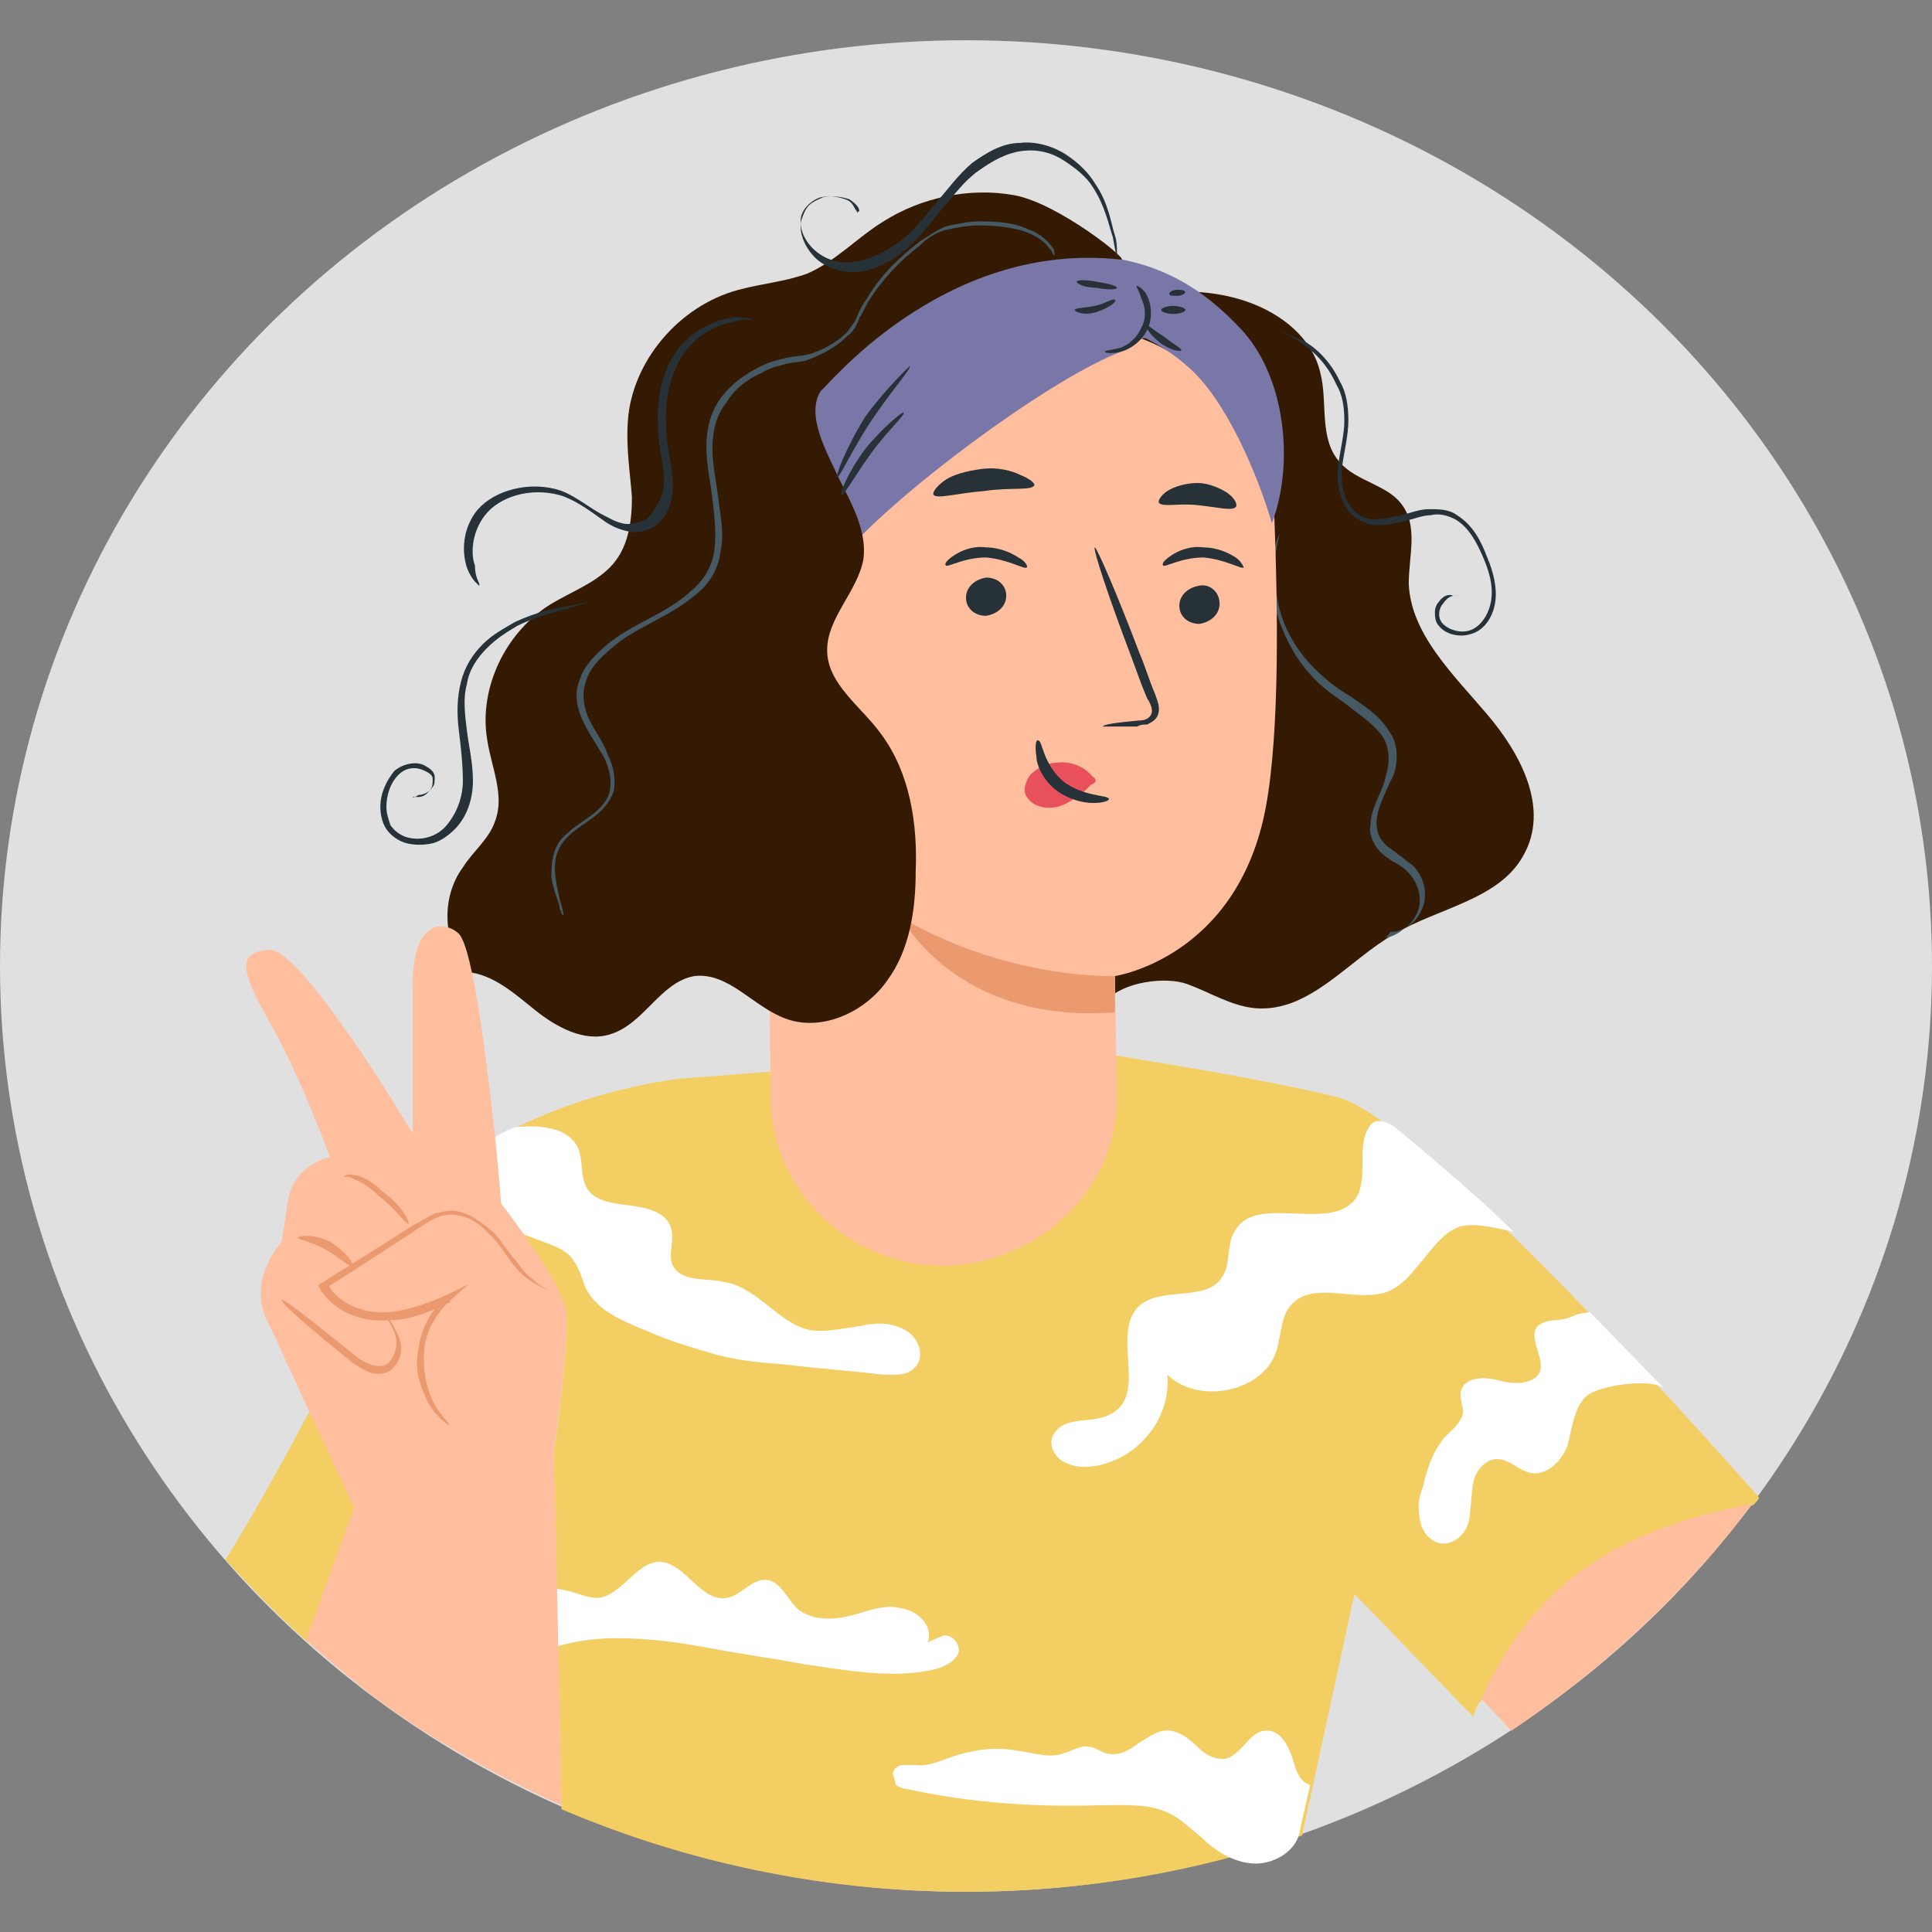 <?xml version="1.0" encoding="utf-8"?>
<!-- Generator: Adobe Illustrator 24.1.3, SVG Export Plug-In . SVG Version: 6.00 Build 0)  -->
<svg version="1.1" id="Слой_1" xmlns="http://www.w3.org/2000/svg" xmlns:xlink="http://www.w3.org/1999/xlink" x="0px" y="0px"
	 viewBox="0 0 96 96" style="enable-background:new 0 0 96 96;" xml:space="preserve">
<rect x="0" y="0" width="96" height="96" fill="#808080" stroke="none"/>
<style type="text/css">
	.st0{fill:#E0E0E0;}
	.st1{fill:#F3CE63;}
	.st2{fill:#351A03;}
	.st3{fill:#455A64;}
	.st4{fill:#FFBE9D;}
	.st5{fill:#263238;}
	.st6{fill:#EB996E;}
	.st7{fill:#E8505B;}
	.st8{fill:#7877A7;}
	.st9{fill:#FFFFFF;}
</style>
<g>
	<g>
		<g>
			<ellipse class="st0" cx="48" cy="48" rx="48" ry="46"/>
		</g>
	</g>
	<g>
		<g>
			<g>
				<path class="st1" d="M11.2,77.5c1.3,1.4,2.6,2.8,4.1,4.1l2.4-6.6c0,0-1.2-2.4-2.3-4.9C13.9,72.9,12.4,75.6,11.2,77.5z"/>
			</g>
		</g>
		<g>
			<g>
				<path class="st1" d="M66.4,54.5c-4.5-1.1-13.2-2.4-13.2-2.4l-19.4,1.5c0,0-4.9,0.5-9.2,3c0.2,1.9,0.3,3.3,0.3,3.3
					s1.7,2.2,2.6,3.8c0.3,0.5,0.5,1,0.6,1.3c0.3,1.1-0.6,7.3-0.6,7.3l0.1,3l0.3,14.6C34,92.5,40.8,94,48,94c5.9,0,11.5-1,16.7-2.8
					l2.6-12l5.9,6.1c0.1-0.3,0.2-0.6,0.4-0.8c3.1-6.7,8.2-8.5,13.5-9.7c0,0,0.1-0.1,0.1-0.1c0.1-0.1,0.2-0.2,0.2-0.3
					C85.2,71.9,70.6,55.5,66.4,54.5z"/>
			</g>
		</g>
	</g>
	<g>
		<g>
			<g>
				<path class="st2" d="M73.9,35.5c-1.7-2-3.8-4-3.9-6.5c0-1.4,0.5-2.9-0.4-4c-0.7-0.9-2.2-1.1-3-2c-1.1-1.2-0.6-3-1-4.5
					c-0.4-1.7-1.9-2.9-3.6-3.5c-1.7-0.6-3.5-0.6-5.3-0.4l-1.7,35.1c0.8-0.9,2.9-1.2,4-0.8c1.1,0.4,2.2,1.1,3.4,1.2
					c2.7,0.2,4.6-2.4,6.9-3.7c2.2-1.3,5.2-1.7,6.4-3.9C77,40.2,75.6,37.5,73.9,35.5z"/>
			</g>
		</g>
	</g>
	<g>
		<g>
			<g>
				<g>
					<path class="st3" d="M68.8,46.6c0,0,0.4,0,0.9-0.4c0.3-0.2,0.5-0.4,0.7-0.8c0.2-0.4,0.2-0.9,0-1.4c-0.2-0.5-0.6-0.9-1.2-1.2
						c-0.3-0.2-0.6-0.4-0.8-0.7c-0.2-0.3-0.4-0.7-0.3-1.1c0-0.8,0.5-1.5,0.7-2.2c0.1-0.4,0.2-0.7,0.2-1.1c0-0.4-0.1-0.8-0.3-1.1
						c-0.5-0.7-1.2-1.1-1.8-1.6c-0.7-0.5-1.3-0.9-1.8-1.5c-1-1.1-1.5-2.4-1.8-3.5c-0.2-1.1-0.1-2,0-2.6c0.1-0.3,0.1-0.5,0.2-0.7
						c0.1-0.2,0.1-0.2,0.1-0.2c0,0-0.1,0.3-0.2,0.9c-0.1,0.6-0.1,1.5,0.1,2.5c0.2,1.1,0.8,2.3,1.8,3.3c0.5,0.5,1.1,1,1.8,1.4
						c0.7,0.5,1.4,0.9,1.9,1.7c0.3,0.4,0.4,0.8,0.4,1.3c0,0.4-0.1,0.9-0.3,1.2c-0.3,0.7-0.7,1.4-0.7,2.1c0,0.3,0.1,0.7,0.3,0.9
						c0.2,0.3,0.5,0.4,0.7,0.6c0.3,0.2,0.5,0.4,0.8,0.6c0.2,0.2,0.4,0.5,0.5,0.8c0.2,0.6,0.1,1.1-0.1,1.5c-0.2,0.4-0.5,0.7-0.8,0.8
						c-0.3,0.2-0.5,0.2-0.7,0.2C68.9,46.6,68.8,46.6,68.8,46.6z"/>
				</g>
			</g>
		</g>
	</g>
	<g>
		<g>
			<g>
				<g>
					<g>
						<g>
							<g>
								<g>
									<g>
										<g>
											<g>
												<g>
													<g>
														<g>
															<g>
																<g>
																	<path class="st4" d="M55.5,54.4l-0.1-5.9c0,0,6.1-0.9,7.5-8.4c0.7-3.8,0.6-10,0.4-15c-0.2-4.6-5.3-9.2-10-8.8
																		l-15.4,2.5l0,2.5l0.4,33.4c0.1,4.5,3.9,8.2,8.6,8.2l0,0C51.7,62.8,55.6,59,55.5,54.4z"/>
																</g>
															</g>
														</g>
													</g>
												</g>
											</g>
										</g>
									</g>
								</g>
								<g>
									<g>
										<g>
											<g>
												<g>
													<g>
														<g>
															<g>
																<g>
																	<g>
																		<path class="st5" d="M60.6,30c0,0.5-0.4,0.9-1,1c-0.6,0-1-0.4-1-0.9c0-0.5,0.4-0.9,1-1C60.1,29,60.6,29.4,60.6,30
																			z"/>
																	</g>
																</g>
															</g>
														</g>
													</g>
												</g>
											</g>
										</g>
									</g>
									<g>
										<g>
											<g>
												<g>
													<g>
														<g>
															<g>
																<g>
																	<g>
																		<g>
																			<path class="st5" d="M61.8,28.2c-0.1,0.1-0.9-0.4-2-0.5c-1.1,0-1.9,0.5-2,0.4c-0.1-0.1,0.1-0.3,0.4-0.5
																				c0.3-0.2,0.9-0.5,1.6-0.4c0.7,0,1.3,0.3,1.6,0.5C61.7,27.9,61.8,28.2,61.8,28.2z"/>
																		</g>
																	</g>
																</g>
															</g>
														</g>
													</g>
												</g>
											</g>
										</g>
									</g>
								</g>
								<g>
									<g>
										<g>
											<g>
												<g>
													<g>
														<g>
															<g>
																<g>
																	<g>
																		<path class="st5" d="M50,29.6c0,0.5-0.4,0.9-1,1c-0.6,0-1-0.4-1-0.9c0-0.5,0.4-0.9,1-1C49.6,28.7,50,29.1,50,29.6
																			z"/>
																	</g>
																</g>
															</g>
														</g>
													</g>
												</g>
											</g>
										</g>
									</g>
									<g>
										<g>
											<g>
												<g>
													<g>
														<g>
															<g>
																<g>
																	<g>
																		<g>
																			<path class="st5" d="M51,28.2c-0.1,0.1-0.9-0.4-2-0.5c-1.1,0-1.9,0.5-2,0.4c-0.1-0.1,0.1-0.3,0.4-0.5
																				c0.3-0.2,0.9-0.5,1.6-0.4c0.7,0,1.3,0.3,1.6,0.5C51,27.9,51.1,28.2,51,28.2z"/>
																		</g>
																	</g>
																</g>
															</g>
														</g>
													</g>
												</g>
											</g>
										</g>
									</g>
								</g>
								<g>
									<g>
										<g>
											<g>
												<g>
													<g>
														<g>
															<g>
																<g>
																	<g>
																		<path class="st5" d="M54.8,36.1c0-0.1,0.7-0.2,1.8-0.3c0.3,0,0.5-0.1,0.6-0.3c0.1-0.2,0-0.5-0.2-0.8
																			c-0.3-0.7-0.5-1.3-0.8-2.1c-1.1-2.9-1.9-5.3-1.8-5.4c0.1,0,1.1,2.3,2.2,5.2c0.3,0.7,0.5,1.4,0.8,2.1
																			c0.1,0.3,0.3,0.7,0.1,1.1c-0.1,0.2-0.3,0.3-0.5,0.4c-0.2,0-0.3,0-0.5,0.1C55.5,36.1,54.8,36.1,54.8,36.1z"/>
																	</g>
																</g>
															</g>
														</g>
													</g>
												</g>
											</g>
										</g>
									</g>
								</g>
								<g>
									<g>
										<g>
											<g>
												<g>
													<g>
														<g>
															<g>
																<g>
																	<path class="st6" d="M55.4,48.5c0,0-5.3,0.2-10.6-2.9c0,0,2.7,5.3,10.6,4.7L55.4,48.5z"/>
																</g>
															</g>
														</g>
													</g>
												</g>
											</g>
										</g>
									</g>
								</g>
								<g>
									<g>
										<g>
											<g>
												<g>
													<g>
														<g>
															<g>
																<g>
																	<path class="st7" d="M54.3,38.6c-0.4-0.5-1.1-0.8-1.8-0.7c-0.5,0-1,0.3-1.3,0.6c-0.3,0.4-0.4,0.9-0.1,1.2
																		c0.3,0.4,0.9,0.5,1.4,0.4c0.5-0.1,1-0.5,1.4-0.8c0.1-0.1,0.2-0.2,0.3-0.3C54.5,38.9,54.5,38.7,54.3,38.6"/>
																</g>
															</g>
														</g>
													</g>
												</g>
											</g>
										</g>
									</g>
								</g>
								<g>
									<g>
										<g>
											<g>
												<g>
													<g>
														<g>
															<g>
																<g>
																	<g>
																		<path class="st5" d="M51.6,36.8c0.2,0,0.2,1.1,1.2,2c1,0.8,2.3,0.7,2.3,0.9c0,0.1-0.3,0.2-0.8,0.2
																			c-0.5,0-1.3-0.2-1.9-0.7c-0.6-0.5-0.9-1.2-0.9-1.6C51.4,37,51.5,36.7,51.6,36.8z"/>
																	</g>
																</g>
															</g>
														</g>
													</g>
												</g>
											</g>
										</g>
									</g>
								</g>
							</g>
						</g>
					</g>
					<g>
						<g>
							<g>
								<g>
									<g>
										<g>
											<g>
												<g>
													<g>
														<path class="st5" d="M51.4,24.1c-0.1,0.3-1.2,0.1-2.5,0.3c-1.3,0.1-2.3,0.4-2.5,0.2c-0.1-0.1,0.1-0.4,0.5-0.7
															c0.4-0.3,1.1-0.5,1.9-0.6c0.8-0.1,1.5,0.1,1.9,0.3C51.2,23.8,51.4,24,51.4,24.1z"/>
													</g>
												</g>
											</g>
										</g>
									</g>
								</g>
							</g>
						</g>
					</g>
					<g>
						<g>
							<g>
								<g>
									<g>
										<g>
											<g>
												<g>
													<g>
														<path class="st5" d="M61.4,25.2c-0.2,0.2-0.9,0-1.9-0.1c-0.9-0.1-1.7,0.1-1.9-0.1c-0.1-0.1,0.1-0.4,0.4-0.6
															c0.3-0.2,0.9-0.4,1.5-0.4c0.6,0,1.2,0.3,1.5,0.5C61.4,24.8,61.5,25.1,61.4,25.2z"/>
													</g>
												</g>
											</g>
										</g>
									</g>
								</g>
							</g>
						</g>
					</g>
				</g>
			</g>
		</g>
	</g>
	<g>
		<g>
			<g>
				<path class="st8" d="M41.8,27.7c2.6-3.1,10-8.6,13.6-10.1c0.6-0.2,1.1-0.8,1.5-0.8c0,0,1.1,0.5,2.1,1.4c1.9,1.6,3.5,5.4,4.2,7.8
					c1.1-2.9,0.7-7.1-1.4-9.5c-2.1-2.3-4.4-3.6-7.6-3.8c-3.2-0.2-5.7,0.5-8.4,2.2c-1.1,0.6-5,3.8-6.1,5.6L41.8,27.7z"/>
			</g>
		</g>
	</g>
	<g>
		<g>
			<g>
				<path class="st2" d="M55.7,12.9c0.5,0.1-3.1-2.8-5.3-3.2c-2.2-0.4-4.6,0.1-6.5,1.3c-1.3,0.8-2.4,2-3.8,2.6
					c-1.1,0.4-2.3,0.5-3.4,0.8c-3,0.8-5.3,3.6-5.5,6.5c-0.1,1.3,0.1,2.5,0.2,3.8c0,1.3-0.2,2.6-1.1,3.5c-0.8,0.8-1.9,1.2-2.9,1.8
					c-2.3,1.4-3.6,4.2-3.2,6.7c0.2,1.4,0.9,2.8,0.4,4.1c-0.3,0.9-1.1,1.5-1.6,2.3c-1.1,1.5-1,3.7,0.2,5.2c1.3,0.1,2.4,1.1,3.4,1.9
					c1,0.8,2.4,1.6,3.7,1.2c1.7-0.5,2.5-2.6,4.2-2.9c1.7-0.2,2.9,1.5,4.5,2.1c1.8,0.7,4-0.3,5.1-1.9c1.1-1.5,1.4-3.5,1.4-5.4
					c0.1-2.4-0.3-4.9-1.7-6.8c-1-1.4-2.7-2.5-2.7-4.2c0-1.6,1.5-2.9,1.8-4.5c0.2-1.4-0.6-2.8-1.2-4c-0.6-1.3-1.7-3.2-0.9-4.4
					C40.8,19.6,46.7,11.9,55.7,12.9z"/>
			</g>
		</g>
	</g>
	<g>
		<g>
			<g>
				<g>
					<path class="st5" d="M56.5,14.2c0,0,0.3,0.1,0.5,0.5c0.2,0.4,0.3,1.1,0,1.7c-0.3,0.6-0.9,1-1.4,1.1c-0.5,0.1-0.7,0-0.7,0
						c0-0.1,0.3-0.1,0.7-0.2c0.4-0.1,0.9-0.5,1.1-1c0.3-0.5,0.2-1.1,0-1.5C56.6,14.4,56.4,14.2,56.5,14.2z"/>
				</g>
			</g>
		</g>
	</g>
	<g>
		<g>
			<g>
				<g>
					<path class="st5" d="M58.7,17.4c0,0.1-0.6,0-1.1-0.4c-0.5-0.4-0.7-0.8-0.7-0.9c0.1,0,0.4,0.3,0.9,0.6
						C58.3,17.1,58.7,17.3,58.7,17.4z"/>
				</g>
			</g>
		</g>
	</g>
	<g>
		<g>
			<g>
				<g>
					<path class="st5" d="M53.4,15.4c0-0.1,0.5-0.1,1-0.2c0.5-0.1,0.9-0.4,1-0.3c0.1,0.1-0.3,0.4-0.9,0.6
						C53.9,15.7,53.4,15.5,53.4,15.4z"/>
				</g>
			</g>
		</g>
	</g>
	<g>
		<g>
			<g>
				<g>
					<path class="st5" d="M53.5,14c0-0.1,0.5-0.1,1,0c0.6,0.1,1,0.2,1,0.3c0,0.1-0.5,0.1-1,0C53.9,14.3,53.5,14.1,53.5,14z"/>
				</g>
			</g>
		</g>
	</g>
	<g>
		<g>
			<g>
				<g>
					<path class="st5" d="M58.9,14.5c0,0.1-0.2,0.2-0.4,0.2c-0.2,0-0.4,0-0.4-0.1c0-0.1,0.2-0.2,0.4-0.2S58.8,14.4,58.9,14.5z"/>
				</g>
			</g>
		</g>
	</g>
	<g>
		<g>
			<g>
				<g>
					<path class="st5" d="M58.9,15.4c0,0.1-0.3,0.2-0.6,0.2c-0.3,0-0.6-0.1-0.6-0.2c0-0.1,0.3-0.2,0.6-0.2
						C58.6,15.2,58.9,15.3,58.9,15.4z"/>
				</g>
			</g>
		</g>
	</g>
	<g>
		<g>
			<g>
				<g>
					<path class="st5" d="M44.9,20.5c0.1,0.1-0.8,0.9-1.6,2c-0.8,1.1-1.4,2.2-1.5,2.1c-0.1,0,0.3-1.1,1.2-2.3
						C43.9,21.2,44.9,20.4,44.9,20.5z"/>
				</g>
			</g>
		</g>
	</g>
	<g>
		<g>
			<g>
				<g>
					<path class="st5" d="M45.2,18.2c0.1,0.1-0.9,1.2-1.9,2.7c-1,1.5-1.6,2.9-1.7,2.8c-0.1,0,0.4-1.4,1.4-3
						C44.1,19.2,45.2,18.2,45.2,18.2z"/>
				</g>
			</g>
		</g>
	</g>
	<g>
		<g>
			<g>
				<g>
					<path class="st5" d="M23.8,29.1c0,0-0.1-0.1-0.2-0.2c-0.1-0.1-0.3-0.4-0.4-0.7c-0.2-0.6-0.3-1.7,0.4-2.7c0.7-1,2.4-1.6,4-1.2
						c0.8,0.2,1.5,0.8,2.2,1.2c0.4,0.2,0.7,0.4,1.1,0.5c0.4,0.1,0.8,0,1.2-0.2c0.3-0.2,0.5-0.6,0.7-1C33,24.4,33,24,33,23.6
						c-0.1-0.8-0.3-1.6-0.3-2.4c-0.1-1.6,0.3-3,1.1-4c0.8-0.9,1.8-1.3,2.5-1.4c0.3-0.1,0.6,0,0.8,0c0.2,0,0.3,0.1,0.3,0.1
						c0,0-0.4-0.1-1,0.1c-0.6,0.1-1.6,0.5-2.3,1.4c-0.7,0.9-1.1,2.3-1,3.8c0,0.8,0.2,1.5,0.3,2.4c0.1,0.8,0,1.9-0.8,2.5
						c-0.4,0.3-1,0.4-1.4,0.3c-0.5-0.1-0.9-0.3-1.3-0.6c-0.7-0.5-1.4-1-2.1-1.2c-1.5-0.4-3,0.1-3.7,1c-0.7,0.9-0.7,2-0.5,2.5
						C23.6,28.8,23.9,29,23.8,29.1z"/>
				</g>
			</g>
		</g>
	</g>
	<g>
		<g>
			<g>
				<g>
					<path class="st5" d="M72.6,29.6c0,0-0.1,0-0.3,0c-0.2,0-0.4,0.1-0.6,0.4c-0.2,0.2-0.3,0.7,0,1c0.3,0.3,0.9,0.5,1.4,0.3
						c0.5-0.2,0.9-0.8,1-1.5c0.1-0.7-0.1-1.4-0.4-2.1c-0.3-0.7-0.7-1.5-1.4-1.9c-0.4-0.2-0.8-0.3-1.2-0.2c-0.4,0-0.9,0.2-1.3,0.3
						c-0.5,0.1-0.9,0.2-1.4,0.2c-0.5,0-1-0.3-1.3-0.6c-0.6-0.7-0.7-1.7-0.6-2.4c0.1-0.8,0.3-1.5,0.3-2.2c0-0.7-0.1-1.3-0.4-1.8
						c-0.5-1.1-1.2-1.7-1.8-2.1c-0.6-0.4-0.9-0.5-0.9-0.5c0,0,0.1,0,0.3,0.1c0.2,0.1,0.4,0.2,0.7,0.3c0.6,0.3,1.4,1,1.9,2.1
						c0.3,0.5,0.4,1.2,0.4,1.9c0,0.7-0.2,1.5-0.3,2.2c-0.1,0.7,0,1.6,0.5,2.2c0.3,0.3,0.6,0.5,1.1,0.5c0.4,0,0.9-0.1,1.3-0.2
						c0.5-0.1,0.9-0.3,1.4-0.3c0.5,0,1,0,1.4,0.3c0.8,0.5,1.2,1.3,1.5,2.1c0.3,0.7,0.5,1.5,0.4,2.2c-0.1,0.7-0.5,1.4-1.2,1.6
						c-0.6,0.2-1.3,0-1.6-0.4c-0.2-0.2-0.2-0.5-0.2-0.7c0-0.2,0.1-0.4,0.2-0.5c0.2-0.3,0.5-0.4,0.7-0.3
						C72.5,29.6,72.6,29.6,72.6,29.6z"/>
				</g>
			</g>
		</g>
	</g>
	<g>
		<g>
			<g>
				<g>
					<path class="st5" d="M20.5,39.6c0,0,0.1,0,0.3,0c0.2,0,0.4-0.1,0.6-0.4c0.1-0.1,0.1-0.3,0.1-0.5c0-0.2-0.2-0.3-0.4-0.4
						c-0.4-0.2-0.9-0.2-1.3,0.2c-0.4,0.4-0.6,1-0.6,1.6c0,0.3,0.1,0.6,0.2,0.9c0.2,0.3,0.5,0.5,0.8,0.6c0.7,0.2,1.5,0,2-0.6
						c0.5-0.6,0.8-1.4,0.8-2.2c0-0.8-0.1-1.7-0.2-2.5c-0.1-0.8-0.1-1.6,0.1-2.4c0.2-0.8,0.6-1.4,1.1-1.9c0.5-0.5,1.1-0.8,1.6-1.1
						c1.1-0.5,2-0.7,2.7-0.8c0.6-0.1,1-0.2,1-0.2c0,0-0.3,0.1-1,0.3c-0.6,0.2-1.6,0.4-2.6,0.9c-0.5,0.3-1,0.6-1.5,1.1
						c-0.5,0.5-0.9,1.1-1,1.8c-0.2,0.7-0.1,1.5,0,2.3c0.1,0.8,0.3,1.6,0.3,2.5c0,0.9-0.3,1.8-0.9,2.4c-0.3,0.3-0.7,0.6-1.1,0.7
						c-0.4,0.1-0.9,0.1-1.3,0c-0.4-0.1-0.8-0.4-1-0.7c-0.2-0.3-0.3-0.7-0.3-1.1c0-0.7,0.3-1.3,0.7-1.8c0.5-0.4,1.2-0.5,1.6-0.2
						c0.2,0.1,0.4,0.3,0.4,0.5c0,0.2,0,0.4-0.1,0.5c-0.2,0.3-0.5,0.4-0.7,0.4C20.5,39.7,20.5,39.6,20.5,39.6z"/>
				</g>
			</g>
		</g>
	</g>
	<g>
		<g>
			<g>
				<g>
					<path class="st5" d="M42.6,10.6c0,0,0-0.1-0.1-0.2c-0.1-0.2-0.2-0.4-0.5-0.5c-0.3-0.1-0.7-0.2-1.2-0.1c-0.4,0.1-0.9,0.5-1,1
						c-0.2,1.1,1.1,2.5,2.7,2.2c0.8-0.1,1.5-0.5,2.2-1c0.7-0.5,1.2-1.2,1.8-1.9c0.6-0.7,1.1-1.4,1.8-2c0.7-0.5,1.5-1,2.4-1
						c0.8-0.1,1.7,0.2,2.3,0.6c0.6,0.4,1.1,0.9,1.4,1.4c0.7,1,0.8,2,1,2.6c0.1,0.3,0.1,0.6,0.1,0.8c0,0.2,0,0.3,0,0.3
						c0,0-0.1-0.4-0.2-1c-0.2-0.6-0.4-1.6-1-2.5c-0.3-0.5-0.8-0.9-1.4-1.3c-0.6-0.4-1.3-0.6-2.1-0.5c-0.8,0.1-1.5,0.5-2.2,1
						c-0.7,0.5-1.2,1.2-1.8,1.9c-0.6,0.7-1.1,1.4-1.8,2c-0.7,0.6-1.5,1-2.3,1.1c-0.8,0.1-1.7-0.2-2.2-0.7c-0.5-0.5-0.8-1.2-0.7-1.8
						c0.1-0.3,0.2-0.6,0.4-0.8c0.2-0.2,0.5-0.3,0.7-0.4c0.5-0.1,1,0,1.3,0.1c0.3,0.2,0.5,0.4,0.5,0.6C42.6,10.5,42.6,10.6,42.6,10.6
						z"/>
				</g>
			</g>
		</g>
	</g>
	<g>
		<g>
			<g>
				<g>
					<path class="st3" d="M52.4,12.7c0,0,0,0-0.1-0.1c0-0.1-0.1-0.2-0.2-0.3c-0.2-0.3-0.6-0.6-1.2-0.8c-0.6-0.2-1.4-0.3-2.3-0.3
						c-0.5,0-1,0.1-1.5,0.2c-0.5,0.1-1,0.4-1.4,0.8c-0.9,0.7-1.8,1.6-2.5,2.7c-0.2,0.3-0.3,0.6-0.5,0.9c-0.1,0.3-0.3,0.7-0.6,0.9
						c-0.5,0.5-1.2,0.9-2,1.2C39.8,18,39.3,18,39,18.1c-0.4,0.1-0.8,0.2-1.1,0.4c-0.7,0.3-1.4,0.8-1.8,1.5c-0.5,0.6-0.7,1.4-0.7,2.3
						c0,0.8,0.2,1.7,0.3,2.5c0.1,0.9,0.3,1.7,0.1,2.6c-0.1,0.9-0.6,1.7-1.3,2.2c-1.3,1.1-3,1.6-4.1,2.6c-0.6,0.5-1.1,1-1.3,1.7
						c-0.2,0.6-0.1,1.3,0.2,1.9c0.3,0.6,0.7,1.1,0.9,1.7c0.3,0.6,0.4,1.2,0.3,1.8c-0.2,0.6-0.6,1-1,1.3c-0.4,0.3-0.9,0.6-1.2,0.9
						c-0.7,0.6-0.8,1.4-0.7,2.1c0.1,0.6,0.2,1.1,0.3,1.4c0.1,0.3,0.1,0.5,0.1,0.5c0,0,0,0-0.1-0.1c0-0.1-0.1-0.2-0.1-0.4
						c-0.1-0.3-0.3-0.8-0.4-1.4c0-0.3,0-0.7,0.1-1.1c0.1-0.4,0.3-0.8,0.7-1.1c0.3-0.3,0.8-0.6,1.2-0.9c0.4-0.3,0.8-0.7,0.9-1.2
						c0.1-0.5,0-1.1-0.3-1.7c-0.3-0.5-0.7-1.1-1-1.7c-0.3-0.6-0.5-1.4-0.2-2.1c0.2-0.7,0.8-1.3,1.4-1.8c1.2-1,2.9-1.5,4.1-2.6
						c0.6-0.5,1.1-1.2,1.2-2.1c0.1-0.8,0-1.7-0.1-2.5c-0.1-0.9-0.3-1.7-0.3-2.6c0-0.9,0.2-1.7,0.7-2.4c0.5-0.7,1.2-1.2,2-1.6
						c0.4-0.2,0.8-0.3,1.2-0.4c0.4-0.1,0.8-0.1,1.2-0.2c0.7-0.2,1.4-0.6,1.9-1.1c0.2-0.3,0.4-0.5,0.5-0.8c0.1-0.3,0.3-0.6,0.5-0.9
						c0.7-1.2,1.7-2.1,2.6-2.8c0.5-0.3,1-0.7,1.5-0.8c0.5-0.1,1-0.2,1.5-0.2c1,0,1.8,0.1,2.4,0.4c0.6,0.2,1,0.6,1.2,0.9
						c0.1,0.1,0.1,0.3,0.1,0.4C52.4,12.7,52.4,12.7,52.4,12.7z"/>
				</g>
			</g>
		</g>
	</g>
	<g>
		<g>
			<path class="st9" d="M44.4,88c0.1-0.2,0.3-0.3,0.5-0.3c0.2,0,0.4,0,0.6,0c0.7,0.1,1.4-0.3,2.1-0.5c1-0.3,2-0.4,3-0.2
				c0.8,0.1,1.6,0.4,2.3,0.1c0.4-0.1,0.8-0.4,1.2-0.3c0.3,0,0.5,0.2,0.8,0.3c0.6,0.2,1.2-0.1,1.7-0.5c0.5-0.3,1-0.7,1.6-0.6
				c0.5,0.1,0.9,0.4,1.3,0.8s0.8,0.6,1.3,0.6c0.9-0.1,1.3-1.5,2.2-1.4c0.6,0,1,0.7,1.2,1.3c0.2,0.6,0.3,1.2,0.9,1.4l-0.5,2.2
				c-0.1,1-1.2,1.7-2.2,1.7c-1,0-2-0.6-2.7-1.3c-0.5-0.4-1-0.9-1.6-1.2c-1-0.5-2.3-0.4-3.4-0.4c-3.2,0.1-6.4-0.1-9.6-0.8
				c-0.2,0-0.4-0.1-0.6-0.2C44.5,88.4,44.3,88.2,44.4,88z"/>
		</g>
	</g>
	<g>
		<g>
			<path class="st9" d="M70.7,73.9c0.2-0.9,0.5-1.8,1.1-2.5c0.4-0.4,0.8-0.7,0.9-1.2c0-0.4-0.2-0.7-0.1-1.1c0.2-0.7,1.2-0.7,1.9-0.5
				c0.7,0.2,1.7,0.2,2-0.4c0.3-0.7-0.6-1.7-0.1-2.3c0.2-0.2,0.6-0.3,0.9-0.3c1-0.1,0.7-0.3,1.7-0.4l3.8,3.9
				c-0.4-0.7-3.6-0.3-4.1,0.4c-0.5,0.6-0.6,1.5-0.8,2.3c-0.3,0.8-1,1.5-1.8,1.4c-0.6-0.1-1.1-0.7-1.7-0.7c-0.6,0-1.1,0.6-1.2,1.2
				c-0.1,0.6-0.1,1.2-0.2,1.8c-0.1,0.6-0.6,1.2-1.3,1.2c-0.5,0-1-0.5-1.1-1C70.4,74.9,70.5,74.4,70.7,73.9z"/>
		</g>
	</g>
	<g>
		<g>
			<path class="st9" d="M25.7,56c1.1-0.1,2.5,0,3,1c0.3,0.6,0.1,1.5,0.5,2.1c0.4,0.6,1.3,0.7,2.1,0.8c0.8,0.1,1.7,0.3,2,1
				c0.3,0.7-0.2,1.5,0.2,2.1c0.5,0.7,1.6,0.5,2.5,0.7c1.7,0.3,2.7,2.1,4.3,2.4c0.8,0.1,1.6-0.1,2.4-0.2c0.8-0.2,1.6-0.2,2.3,0.2
				c0.7,0.4,1,1.4,0.4,1.9c-0.4,0.4-1,0.3-1.6,0.3c-1.6-0.2-3.2-0.3-4.8-0.5c-1.3-0.1-2.5-0.2-3.8-0.6c-1-0.3-2-0.6-2.9-1
				c-1.2-0.5-2.6-1-3.2-2.2c-0.2-0.5-0.3-1-0.7-1.5c-0.3-0.4-0.9-0.6-1.4-0.8c-1.4-0.5-2.9-1.1-4.3-1.6c-0.4-0.1-0.8-0.3-1-0.6
				c-0.2-0.3-0.2-0.9,0.1-1C22,58.4,24.8,56.1,25.7,56z"/>
		</g>
	</g>
	<g>
		<g>
			<path class="st9" d="M52.4,71.2c0.6-0.9,2-0.4,2.9-1c1.7-1-0.1-4,1.3-5.3c1.1-1,3.3-0.2,4.1-1.4c0.5-0.7,0.2-1.7,0.7-2.4
				c1.1-1.8,4.8,0.2,6-1.6c0.3-0.5,0.3-1.2,0.3-1.8c0-0.6,0-1.3,0.4-1.8c0.4-0.5,1.2,0.1,1.2,0.1c2.3,1.9,4.4,3.7,5.9,5.2
				c-1-0.2-2.1-0.5-2.8-0.2c-0.7,0.3-1.2,1-1.7,1.6c-0.5,0.6-1,1.3-1.8,1.6c-1.5,0.5-3.5-0.5-4.6,0.5c-0.7,0.6-0.6,1.6-0.9,2.5
				c-0.7,2-3.9,2.6-5.4,1.1c0.2,1.9-1.1,3.8-3,4.4c-0.6,0.2-1.4,0.3-2,0C52.4,72.5,52,71.7,52.4,71.2z"/>
		</g>
	</g>
	<g>
		<g>
			<path class="st9" d="M25.3,79.3c0.9-0.2,1.8-0.5,2.7-0.3c0.6,0.1,1.1,0.4,1.7,0.4c1.2-0.1,1.9-1.8,3.1-1.8c1.3,0.1,2,2,3.3,1.8
				c0.7-0.1,1.2-0.9,1.9-0.9c0.8,0,1.1,1,1.7,1.5c0.7,0.5,1.6,0.5,2.5,0.3c0.8-0.2,1.7-0.6,2.5-0.4c0.9,0.1,1.7,0.9,1.4,1.7l0.7-0.3
				c0.5-0.2,1,0.5,0.8,0.9s-0.8,0.7-1.4,0.8c-2,0.4-4.1,0-6.2-0.3c-1.6-0.3-3.1-0.5-4.7-0.8c-1.6-0.3-3.1-0.5-4.7-0.5
				c-1.2,0-2.4,0.2-3.5,0.6c-0.8,0.2-1.5,0.6-2.3,0.6c-0.8,0-1.7-0.5-1.8-1.2C22.9,80.3,24.2,79.6,25.3,79.3z"/>
		</g>
	</g>
	<g>
		<g>
			<path class="st4" d="M87.1,74.7c-5.3,1.1-10.4,2.9-13.5,9.7l1.5,1.6C79.7,82.9,83.8,79.1,87.1,74.7z"/>
		</g>
	</g>
	<g>
		<g>
			<polygon class="st0" points="17.7,75 15.3,81.6 15.3,81.6 			"/>
		</g>
	</g>
	<g>
		<g>
			<path class="st0" d="M13.7,66.4c0.4,1,1.1,2.4,1.7,3.7c0,0,0,0,0,0L13.7,66.4z"/>
		</g>
	</g>
	<g>
		<g>
			<path class="st0" d="M19.8,61.9c0.2,0,0.3,0.1,0.5,0.2c0.7-0.5,1.3-0.9,2-1.3c-0.1-0.2-0.2-0.5-0.4-0.7c-0.3-0.3-0.6-0.5-1-0.7
				c-0.6,0.7-1.2,1.5-1.6,2.4C19.5,61.9,19.7,61.9,19.8,61.9z"/>
		</g>
	</g>
	<g>
		<g>
			<path class="st0" d="M20.3,62.1C20.1,62,20,62,19.8,61.9c-0.1,0-0.3-0.1-0.4-0.1c-0.1,0.2-0.2,0.3-0.2,0.5
				c-0.1,0.3-0.3,0.6-0.4,0.9c0.1-0.1,0.2-0.2,0.3-0.3C19.5,62.7,19.9,62.4,20.3,62.1z"/>
		</g>
	</g>
	<g>
		<g>
			<path class="st0" d="M15.4,70.1c1.2,2.5,2.3,4.9,2.3,4.9L15.4,70.1C15.4,70.1,15.4,70.1,15.4,70.1z"/>
		</g>
	</g>
	<g>
		<g>
			<path class="st0" d="M18.8,63.3c-0.2,0.1-0.3,0.3-0.4,0.5c-0.1,0.2-0.2,0.4-0.2,0.6c0,0,0.1,0,0.1,0
				C18.4,63.9,18.6,63.6,18.8,63.3z"/>
		</g>
	</g>
	<g>
		<g>
			<path class="st0" d="M18.1,64.3c0,0.1,0,0.2,0,0.3c0-0.1,0.1-0.2,0.1-0.3C18.2,64.3,18.2,64.3,18.1,64.3z"/>
		</g>
	</g>
	<g>
		<g>
			<path class="st0" d="M21.5,69.4l0.9-4.2c-0.3,0.3-0.6,0.7-0.7,1.1C21.2,67.3,21.1,68.4,21.5,69.4z"/>
		</g>
	</g>
	<g>
		<g>
			<path class="st0" d="M21.1,62.9c0.2,0.6-0.3,1.2-0.9,1.4c-0.6,0.2-1.2,0.1-1.8,0c0,0,0,0,0,0c0,0.1-0.1,0.2-0.1,0.3
				c0,0,0,0.1,0,0.1c0.3,0.5,1,0.6,1.6,0.6c1-0.1,1.9-0.4,2.7-0.9l0.9-4.2c-0.4,0.2-0.7,0.4-1,0.6c0.1,0.2,0.1,0.4,0.1,0.5
				c0-0.2,0-0.4-0.1-0.5c-0.7,0.4-1.4,0.9-2,1.3C20.7,62.3,21,62.5,21.1,62.9z"/>
		</g>
	</g>
	<g>
		<g>
			<path class="st0" d="M23.8,64.2c-0.1-0.2-0.2-0.4-0.2-0.6c-0.3,0.3-0.7,0.5-1,0.8l-0.2,0.9C22.7,64.8,23.2,64.4,23.8,64.2z"/>
		</g>
	</g>
	<g>
		<g>
			<g>
				<path class="st4" d="M27.5,72.2c0,0,0.9-6.2,0.6-7.3c-0.1-0.3-0.3-0.7-0.6-1.3c-0.9-1.6-2.6-3.8-2.6-3.8s-0.1-1.4-0.3-3.3
					c-0.4-3.7-1.1-9.4-1.8-10.1c-0.6-0.6-2.3-0.9-2.3,2.6c0,3.5,0,7.3,0,7.3s-5.5-9.2-7.1-9.1c-1.5,0.1-1.6,0.8,0,3.6
					c1.5,2.6,3,6.7,3,6.7s-1.8,0.3-2.1,2.2c-0.3,2-0.3,2-0.3,2s-1.5,1.6-0.9,3.5c0.1,0.3,0.3,0.7,0.5,1.1l1.7,3.7l2.3,4.9l-2.4,6.6
					c1,0.9,2,1.7,3.1,2.6c2.2,1.7,4.6,3.1,7.1,4.4c0.8,0.4,1.6,0.8,2.5,1.2l-0.3-14.6L27.5,72.2z"/>
			</g>
		</g>
		<g>
			<g>
				<g>
					<path class="st6" d="M22.3,70.8c0,0-0.2-0.1-0.4-0.3c-0.2-0.2-0.6-0.6-0.8-1.2c-0.3-0.6-0.5-1.4-0.3-2.3
						c0.1-0.9,0.6-1.9,1.4-2.6l0.2,0.3c-0.9,0.4-1.9,0.9-3.1,0.9c-1.2,0.1-2.5-0.3-3.3-1.4c-0.1-0.1-0.1-0.2-0.1-0.2l-0.1-0.1
						l0.1-0.1c1.6-1,3.2-2,4.6-2.9c0.4-0.2,0.7-0.4,1.1-0.6c0.4-0.1,0.8-0.2,1.2-0.1c0.8,0.2,1.3,0.7,1.8,1.1c0.4,0.5,0.7,1,1,1.3
						c0.3,0.4,0.5,0.7,0.8,0.9c0.5,0.5,0.9,0.6,0.9,0.6c0,0-0.1,0-0.3-0.1c-0.2-0.1-0.4-0.2-0.7-0.4c-0.3-0.2-0.6-0.5-0.9-0.9
						c-0.3-0.4-0.6-0.9-1-1.3c-0.4-0.4-0.9-0.9-1.6-1c-0.7-0.2-1.4,0.2-2.1,0.7c-1.4,0.9-2.9,1.9-4.5,2.9l0.1-0.2
						c0,0.1,0.1,0.1,0.1,0.2c0.6,0.9,1.9,1.3,2.9,1.2c1.1-0.1,2.1-0.5,3-0.9l1-0.5l-0.8,0.7c-0.8,0.7-1.3,1.6-1.4,2.4
						c-0.1,0.8,0,1.6,0.2,2.2C21.7,70.3,22.4,70.7,22.3,70.8z"/>
				</g>
			</g>
		</g>
		<g>
			<g>
				<g>
					<path class="st6" d="M19.3,65.5c0,0,0.1,0.1,0.2,0.3c0.1,0.2,0.3,0.5,0.4,0.9c0.1,0.4,0,1-0.5,1.4c-0.3,0.2-0.7,0.2-1,0.1
						c-0.3-0.1-0.6-0.3-0.9-0.5c-2-1.6-3.6-3-3.5-3.1c0.1-0.1,1.7,1.2,3.7,2.8c0.5,0.4,1.1,0.6,1.5,0.4c0.4-0.3,0.5-0.8,0.5-1.1
						c0-0.4-0.2-0.7-0.3-0.9C19.3,65.6,19.2,65.5,19.3,65.5z"/>
				</g>
			</g>
		</g>
		<g>
			<g>
				<g>
					<path class="st6" d="M17.5,62.9c-0.1,0.1-0.6-0.4-1.3-0.8c-0.7-0.4-1.4-0.5-1.4-0.6c0-0.1,0.8-0.2,1.6,0.2
						C17.2,62.2,17.6,62.8,17.5,62.9z"/>
				</g>
			</g>
		</g>
		<g>
			<g>
				<g>
					<path class="st6" d="M20.3,60.8c-0.1,0.1-0.6-0.7-1.5-1.4c-0.4-0.4-0.9-0.7-1.2-0.8c-0.3-0.2-0.5-0.1-0.5-0.1
						c0,0,0-0.1,0.1-0.1c0.1-0.1,0.3,0,0.5,0c0.4,0.1,0.9,0.4,1.3,0.8C20,59.9,20.4,60.8,20.3,60.8z"/>
				</g>
			</g>
		</g>
	</g>
</g>
</svg>
